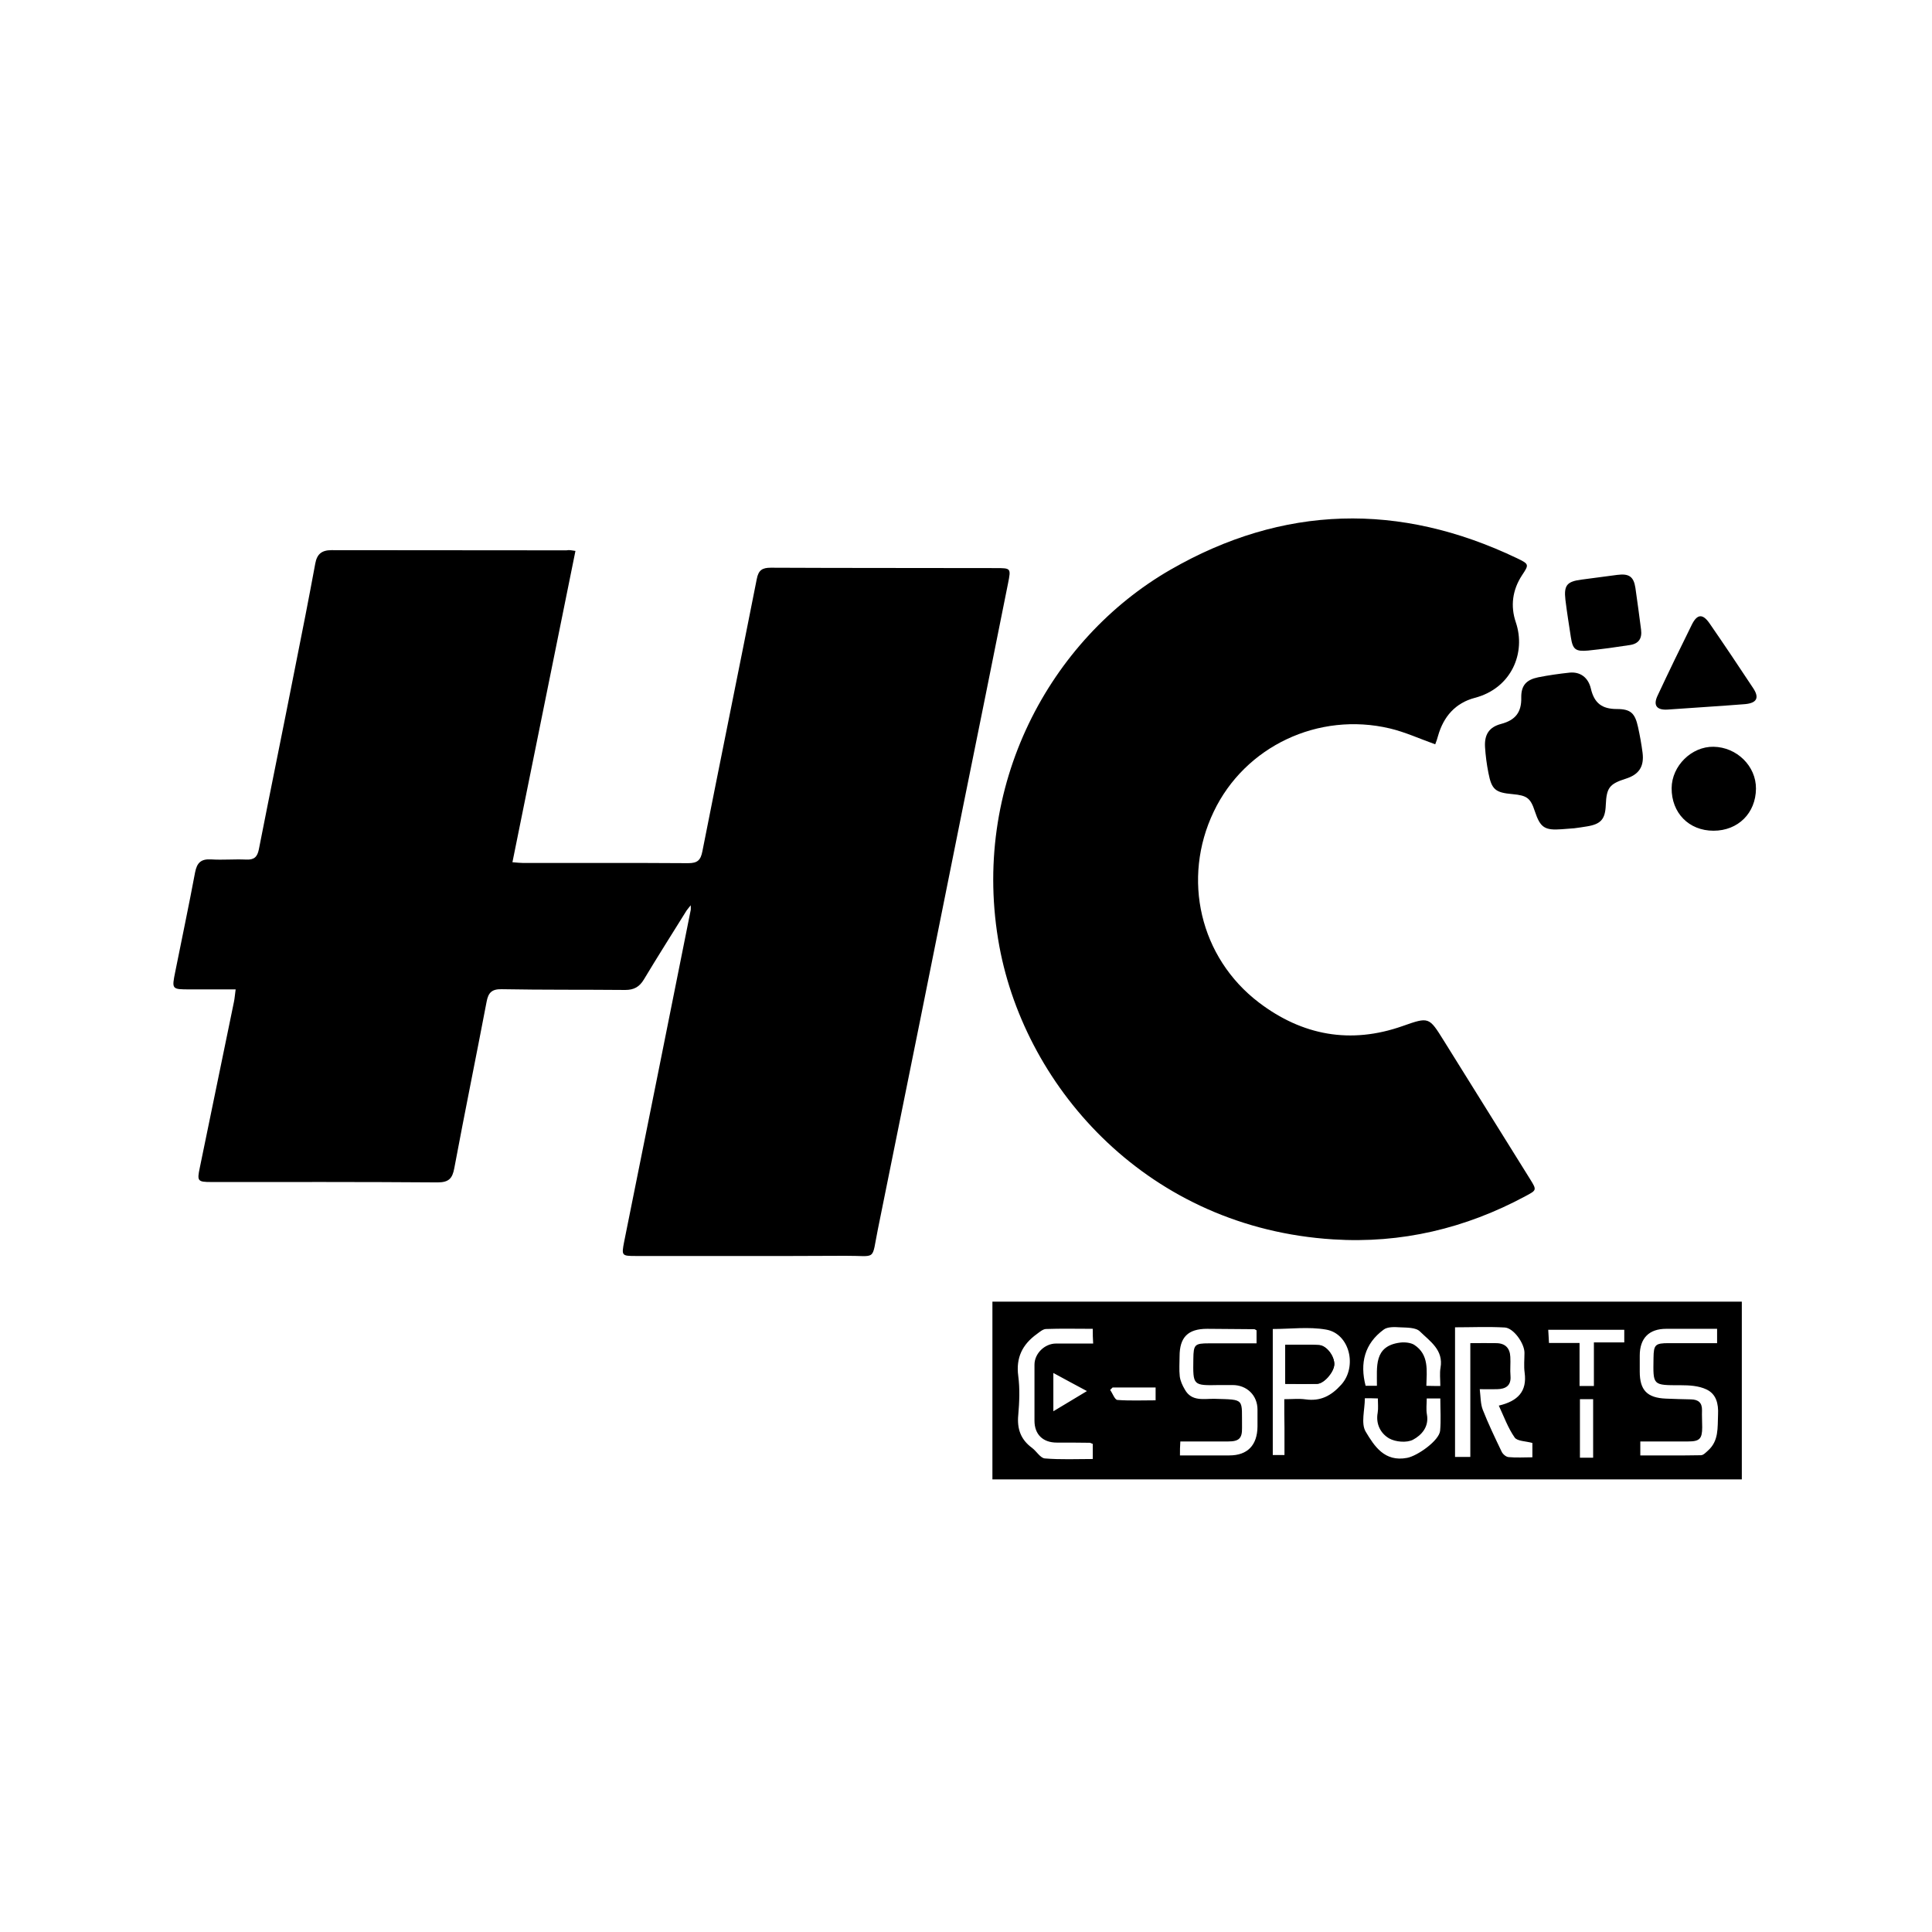 <?xml version="1.0" standalone="no"?><!DOCTYPE svg PUBLIC "-//W3C//DTD SVG 1.1//EN" "http://www.w3.org/Graphics/SVG/1.1/DTD/svg11.dtd"><svg t="1575013543853" class="icon" viewBox="0 0 1024 1024" version="1.1" xmlns="http://www.w3.org/2000/svg" p-id="8809" xmlns:xlink="http://www.w3.org/1999/xlink" width="200" height="200"><defs><style type="text/css"></style></defs><path d="M305 292c-11.1 55-22.2 109.7-33.4 165 2.5 0.2 4.2 0.4 5.9 0.4 29.1 0 58.2-0.1 87.3 0.1 4.9 0 6.6-1.6 7.5-6.4 9.5-48.1 19.3-96.1 28.8-144.2 0.9-4.7 2.9-6 7.4-6 39.7 0.2 79.5 0.1 119.2 0.2 8.1 0 8.2 0 6.6 8-7.9 39.4-15.8 78.8-23.8 118.1-15 74.8-30 149.5-45.2 224.3-3.5 17.2-0.3 14-17.2 14.1-37.1 0.2-74.2 0.1-111.2 0.1-7.4 0-7.5-0.2-6.1-7.5 11.8-58.6 23.6-117.3 35.3-175.9 0.1-0.5 0-1 0-2.5-1.2 1.6-2.1 2.5-2.7 3.6-7.4 11.9-14.9 23.7-22.1 35.7-2.4 4-5.3 5.6-9.9 5.6-21.8-0.2-43.6 0-65.5-0.4-5.2-0.1-7.1 1.8-8 6.7-5.6 29.4-11.6 58.7-17.1 88.1-1 5.5-2.9 7.6-8.9 7.6-39.9-0.3-79.8-0.2-119.8-0.2-7.4 0-7.7-0.5-6.2-7.6 6-29.3 12.1-58.6 18.1-87.9 0.4-1.9 0.5-3.8 0.9-6.6h-24.2c-9.7 0-9.7 0-7.8-9.4 3.5-17.5 7.2-35 10.5-52.6 1-5.2 3.2-7.2 8.5-6.9 6.2 0.4 12.4-0.2 18.6 0.1 4.2 0.2 5.9-1.4 6.7-5.4 6.3-32.1 12.9-64.2 19.2-96.3 3.7-18.4 7.3-36.8 10.7-55.2 0.9-5 3.4-7.1 8.6-7.1 41.5 0.1 83 0 124.5 0.1 1.6-0.3 2.7 0 4.8 0.3zM760.7 394.5c-8.4-3-16-6.5-24-8.4-37.9-9-76.9 9.5-93.4 44.1-17 35.5-7.4 77.3 24 101.2 22.9 17.4 48.5 22.2 76.2 12.4 13.9-4.9 13.9-4.8 21.7 7.7 15.3 24.5 30.5 49 45.8 73.5 3.6 5.8 3.5 5.8-2.5 9-31.8 17.1-65.8 25.2-101.9 22.9-97.3-6.1-162.7-79-176.9-155.2-15.7-85.2 26.9-163 90.6-199.7 59.7-34.4 121.5-35.9 183.8-6.1 6.4 3.1 6.4 3.3 2.6 9-5.1 7.8-6.2 16.3-3.3 24.9 5.5 16.1-2.2 35-21.8 40.1-10.2 2.7-16.5 9.9-19.4 20.1-0.4 1.5-0.9 3-1.5 4.5z" p-id="8810"></path><path d="M827.9 439.5c-9.2 0.7-11.5-0.8-14.4-9.5-2.3-7-4.1-8.4-11.9-9.1-9-0.8-11-2.4-12.7-11.2-0.9-4.5-1.5-9.1-1.8-13.7-0.4-6.6 2.1-10.6 8.5-12.3 7.6-2 10.9-6.2 10.7-14-0.1-6.4 2.7-9.4 8.9-10.7 5.5-1.1 11.2-1.9 16.8-2.5 5.5-0.5 9.8 2.5 11.2 8.5 1.8 7.7 5.9 10.8 13.8 10.8 7.4 0 9.6 2.3 11.2 9.6 1 4.5 1.8 9 2.4 13.6 0.9 7.3-1.9 11.5-8.8 13.7-8.8 2.8-10.3 4.8-10.7 14-0.3 7.5-2.6 10.1-9.9 11.3-2.3 0.4-4.5 0.7-6.8 1-2.3 0.2-4.4 0.3-6.5 0.5zM908.2 440.3c-13.1 0-22.3-9.5-22.2-22.6 0.1-11.8 10.6-22.1 22.2-21.9 12.4 0.2 22.6 10.3 22.5 22.2-0.1 13-9.5 22.3-22.5 22.3zM883.7 376.1c-5.7 0.3-7.6-2.3-5.1-7.5 5.9-12.6 12-25.2 18.2-37.7 2.8-5.5 5.7-5.7 9.3-0.5 7.8 11.3 15.5 22.8 23.1 34.3 3.4 5.1 2 7.9-4.2 8.5-13.8 1.1-27.6 1.9-41.3 2.9zM841.8 344.8c-6.7 0.6-8.2-0.5-9.2-7-1-6.6-2.1-13.3-2.9-19.9-0.9-7.8 0.9-9.7 8.6-10.7 6.3-0.8 12.6-1.7 18.9-2.5 6.2-0.8 8.7 0.9 9.6 6.9 1.1 7.3 2 14.7 3 22.1 0.6 4.7-1.2 7.5-6 8.2-3.7 0.5-7.3 1.1-11 1.6s-7.4 0.9-11 1.3z" p-id="8811"></path><path d="M923.2 689.9v94.2H526v-94.2h397.2zM794.4 745c10.2-2.4 15-7.6 13.7-17.4-0.5-3.5-0.1-7.1-0.1-10.6 0-5-5.8-13.2-10.5-13.4-8.7-0.5-17.5-0.1-26.3-0.1v68.7h8.1v-60.3c5.1 0 9.5-0.1 13.9 0 4.7 0.1 7.1 2.7 7.3 7.3 0.2 3.4-0.2 6.7 0.1 10.1 0.4 5.2-2.6 6.9-7.1 7-2.8 0.1-5.6 0-9.2 0 0.5 4.2 0.4 7.8 1.6 10.9 3 7.6 6.5 14.9 10 22.2 0.6 1.3 2.3 2.8 3.7 2.9 4.2 0.4 8.4 0.1 12.6 0.1v-7.6c-3.6-1-8-0.9-9.4-2.9-3.5-5-5.7-11.1-8.4-16.9z m115.7-40.7h-27c-9.1 0-14 5-14 14.2v8.5c0 9.8 3.9 13.9 13.9 14.3 4.4 0.2 8.9 0.3 13.3 0.4 3.8 0.1 5.9 1.7 5.8 5.8-0.1 3 0.1 6 0.1 9 0 6.1-1.4 7.5-7.4 7.5h-25.4v7.4c10.9 0 21.5 0.1 32.1-0.1 1.3 0 2.6-1.4 3.7-2.4 5.9-5.2 5.1-12.2 5.4-19.1 0.3-5.9-1-11-6.2-13.4-4-1.9-9-2.2-13.5-2.2-15.2 0-14.7 0.2-14.5-14.5 0.1-7 0.9-7.8 8.1-7.8h25.6v-7.6z m-284.7 67.1h26.2c9.6 0 14.8-5.4 14.9-15.3v-9c0-7.5-5.6-13-13.2-13h-6.9c-14.3 0.3-14.1 0.3-13.9-13.9 0.1-7.5 0.7-8.2 8.2-8.2H666v-6.9c-0.6-0.3-0.9-0.6-1.2-0.6-8.3-0.1-16.7-0.1-25-0.2-10.2 0-14.6 4.5-14.6 14.6 0 3.5-0.3 7.1 0.1 10.6 0.3 2.4 1.4 4.8 2.7 7 3.6 6.5 10.1 4.8 15.7 4.9 16.5 0.5 14.4-0.4 14.6 15.5 0.1 5.5-1.7 7.1-7.3 7.1h-25.4c-0.2 2.7-0.2 4.8-0.2 7.4z m55.3-29.8c4.3 0 7.8-0.4 11.3 0.1 7.9 1.1 13.6-1.9 18.9-7.8 8.6-9.5 4.5-27.1-8.1-29.2-9.2-1.6-18.9-0.3-28.2-0.3v66.8h6.2v-14.5c-0.1-4.8-0.1-9.5-0.1-15.1z m-101.5-37.3c-8.7 0-16.8-0.2-24.9 0.1-1.6 0.1-3.3 1.6-4.8 2.7-7.6 5.5-11.1 12.5-9.8 22.2 0.9 6.8 0.6 13.8 0 20.7-0.7 7.3 1.3 13 7.3 17.4 2.4 1.8 4.4 5.4 6.8 5.6 8.4 0.7 16.8 0.3 25.4 0.3v-8c-0.7-0.2-1.2-0.6-1.6-0.6-5.8-0.1-11.7-0.1-17.5-0.1-7.3 0-11.8-4.3-11.8-11.6v-29.7c0-5.9 5.4-11.2 11.4-11.2h19.7c-0.2-2.9-0.2-5-0.2-7.8z m144.2 36.8c0 6.2-2.2 13.4 0.5 17.8 4.5 7.5 9.9 16.1 21.9 13.8 5.4-1 17-9.1 17.5-14.4 0.5-5.6 0.1-11.2 0.1-17.1h-7.2c0 2.9-0.4 5.8 0.1 8.5 1.2 6.6-2.9 11-7.4 13.4-3.3 1.7-9.2 1.2-12.6-0.7-4.5-2.6-7.2-7.6-6.1-13.6 0.4-2.4 0.1-4.9 0.1-7.6-2.6-0.1-4.5-0.1-6.9-0.1z m40-6.5c0-3.7-0.4-6.7 0.1-9.6 1.7-9.5-5.6-14.1-10.9-19.3-2.2-2.2-7-2-10.7-2.2-2.9-0.2-6.5-0.3-8.5 1.2-10.2 7.5-12.7 17.8-9.6 29.8h6c0.1-10-1.8-21.1 12.3-22.9 2.4-0.3 5.6 0 7.5 1.2 7.9 5.2 6.6 13.6 6.4 21.7 2.6 0.1 4.7 0.1 7.4 0.1z m73.8 0h7.6v-23.1h16.1v-6.7h-40.3c0.1 2.4 0.3 4.4 0.4 7h16.2v22.8z m0.2 7v31h7v-31h-7z m-261.3-4.3c-6.4-3.4-11.9-6.4-17.8-9.6V748c6.1-3.6 11.4-6.9 17.8-10.7z m36.4 4.9v-6.8h-22.8l-1.3 1.3c1.3 1.8 2.4 5.1 3.8 5.3 6.6 0.5 13.3 0.2 20.3 0.2z" p-id="8812"></path><path d="M681.2 712.8v20.7c5.9 0 11.4 0.1 16.9 0 3.7-0.1 8.9-6.2 9.1-10.2 0.2-4.2-3.9-10-8-10.3-6-0.5-11.9-0.2-18-0.2z" p-id="8813"></path><path d="M681.2 712.8c6.1 0 12-0.3 18 0.1 4.1 0.3 8.2 6.1 8 10.3-0.2 4-5.4 10.1-9.1 10.2-5.5 0.2-11 0-16.9 0v-20.6z" p-id="8814"></path></svg>